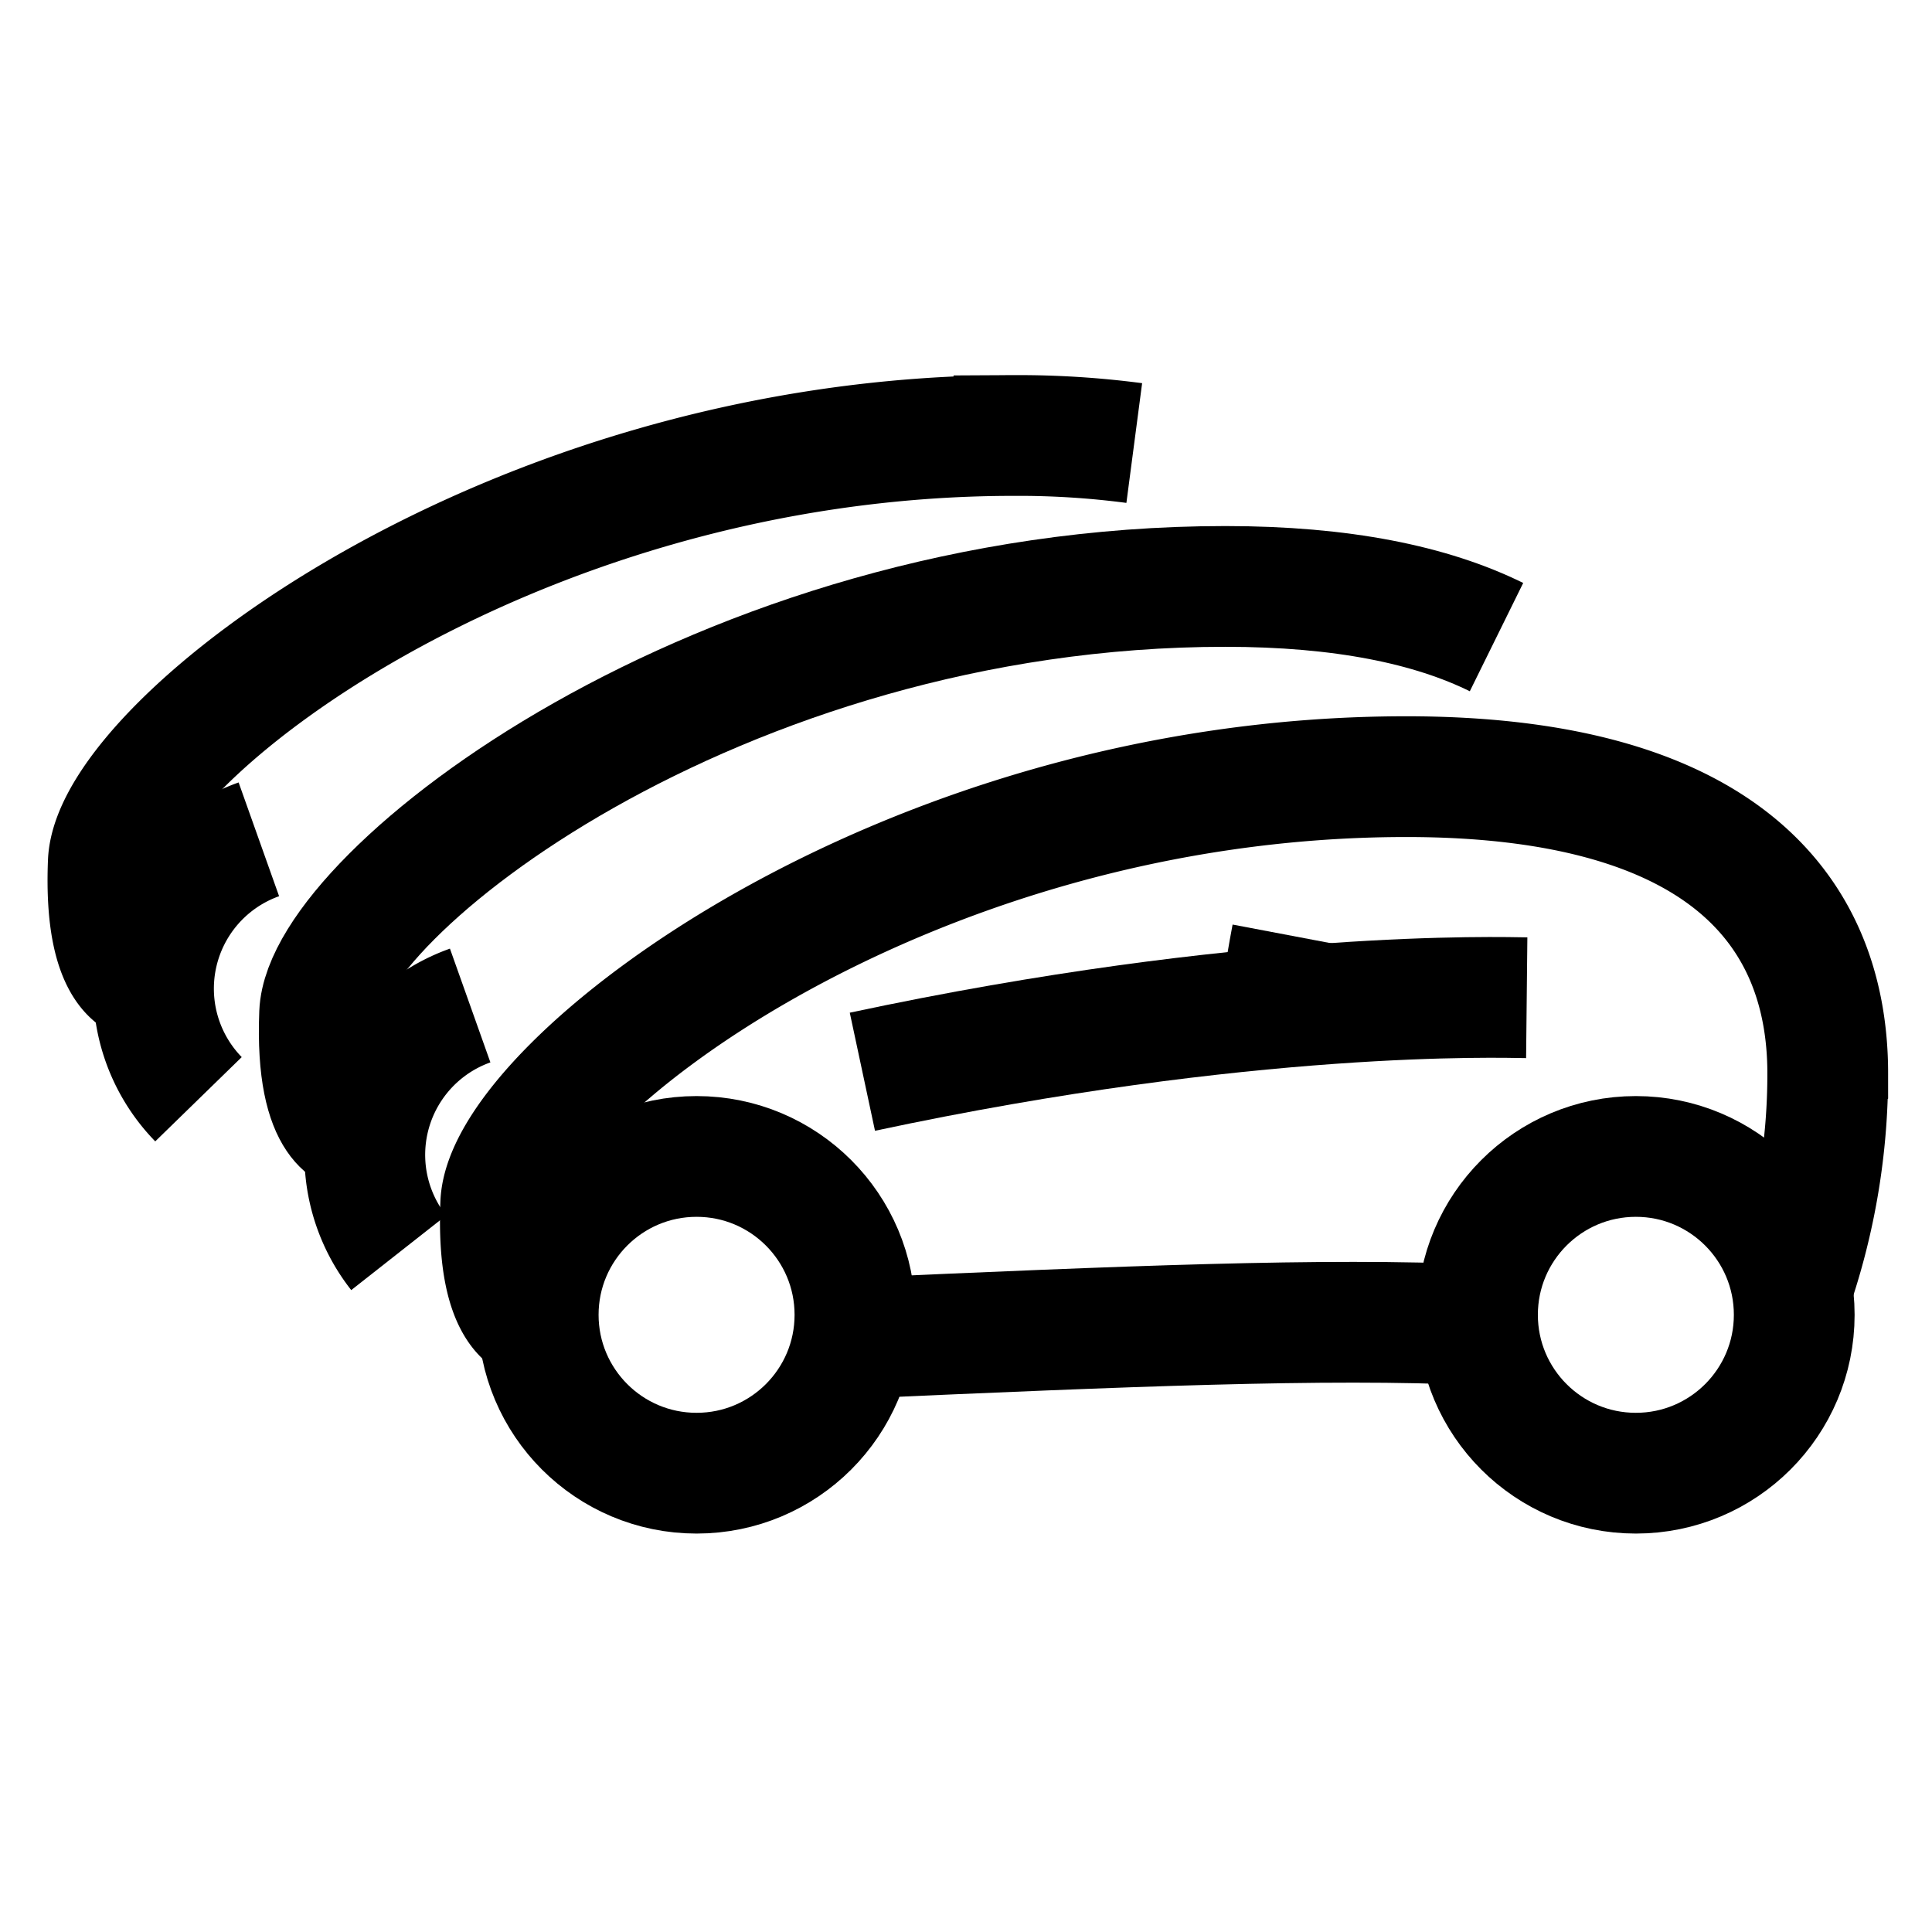 <svg xmlns="http://www.w3.org/2000/svg" width="512" height="512" viewBox="0 0 512 512">
  <title>car-fleet</title>
  <circle cx="433.52" cy="348.44" r="41.97" fill="none" stroke="#000" stroke-linecap="butt" stroke-linejoin="miter" stroke-width="32"/>
  <path d="M404.6,264.41c-6.69-.07-73.55-2.28-176.06,19.61" fill="none" stroke="#000" stroke-linecap="butt" stroke-linejoin="miter" stroke-width="32"/>
  <path d="M142.7,350.42s-11.26,0-10-31.47,105.5-113.13,240-113.13c81.38,0,111.67,33.71,111.67,78.69a175.24,175.24,0,0,1-9.48,57" fill="none" stroke="#000" stroke-linecap="butt" stroke-linejoin="miter" stroke-width="32"/>
  <path d="M94.7,300s-11.26,0-10-31.46,105.5-113.13,240-113.13c31,0,54.57,4.89,71.89,13.43" fill="none" stroke="#000" stroke-linecap="butt" stroke-linejoin="miter" stroke-width="32"/>
  <path d="M38.7,260s-11.26,0-10-31.46,105.5-113.13,240-113.13a235.19,235.19,0,0,1,31.89,2" fill="none" stroke="#000" stroke-linecap="butt" stroke-linejoin="miter" stroke-width="32"/>
  <path d="M226.56,354.65c71.22-3.15,124.58-5.45,165-3.54" fill="none" stroke="#000" stroke-linecap="butt" stroke-linejoin="miter" stroke-width="32"/>
  <path d="M339.18,267.26c1.13-7.88,2.29-14.51,3.19-19.26" fill="none" stroke="#000" stroke-linecap="butt" stroke-linejoin="miter" stroke-width="32"/>
  <circle cx="184.6" cy="348.44" r="41.97" fill="none" stroke="#000" stroke-linecap="butt" stroke-linejoin="miter" stroke-width="32"/>
  <path d="M105.66,332a42,42,0,0,1,18.94-65.53" fill="none" stroke="#000" stroke-linecap="butt" stroke-linejoin="miter" stroke-width="32"/>
  <path d="M52.6,291.31a42,42,0,0,1,16-68.88" fill="none" stroke="#000" stroke-linecap="butt" stroke-linejoin="miter" stroke-width="32"/>
</svg>

